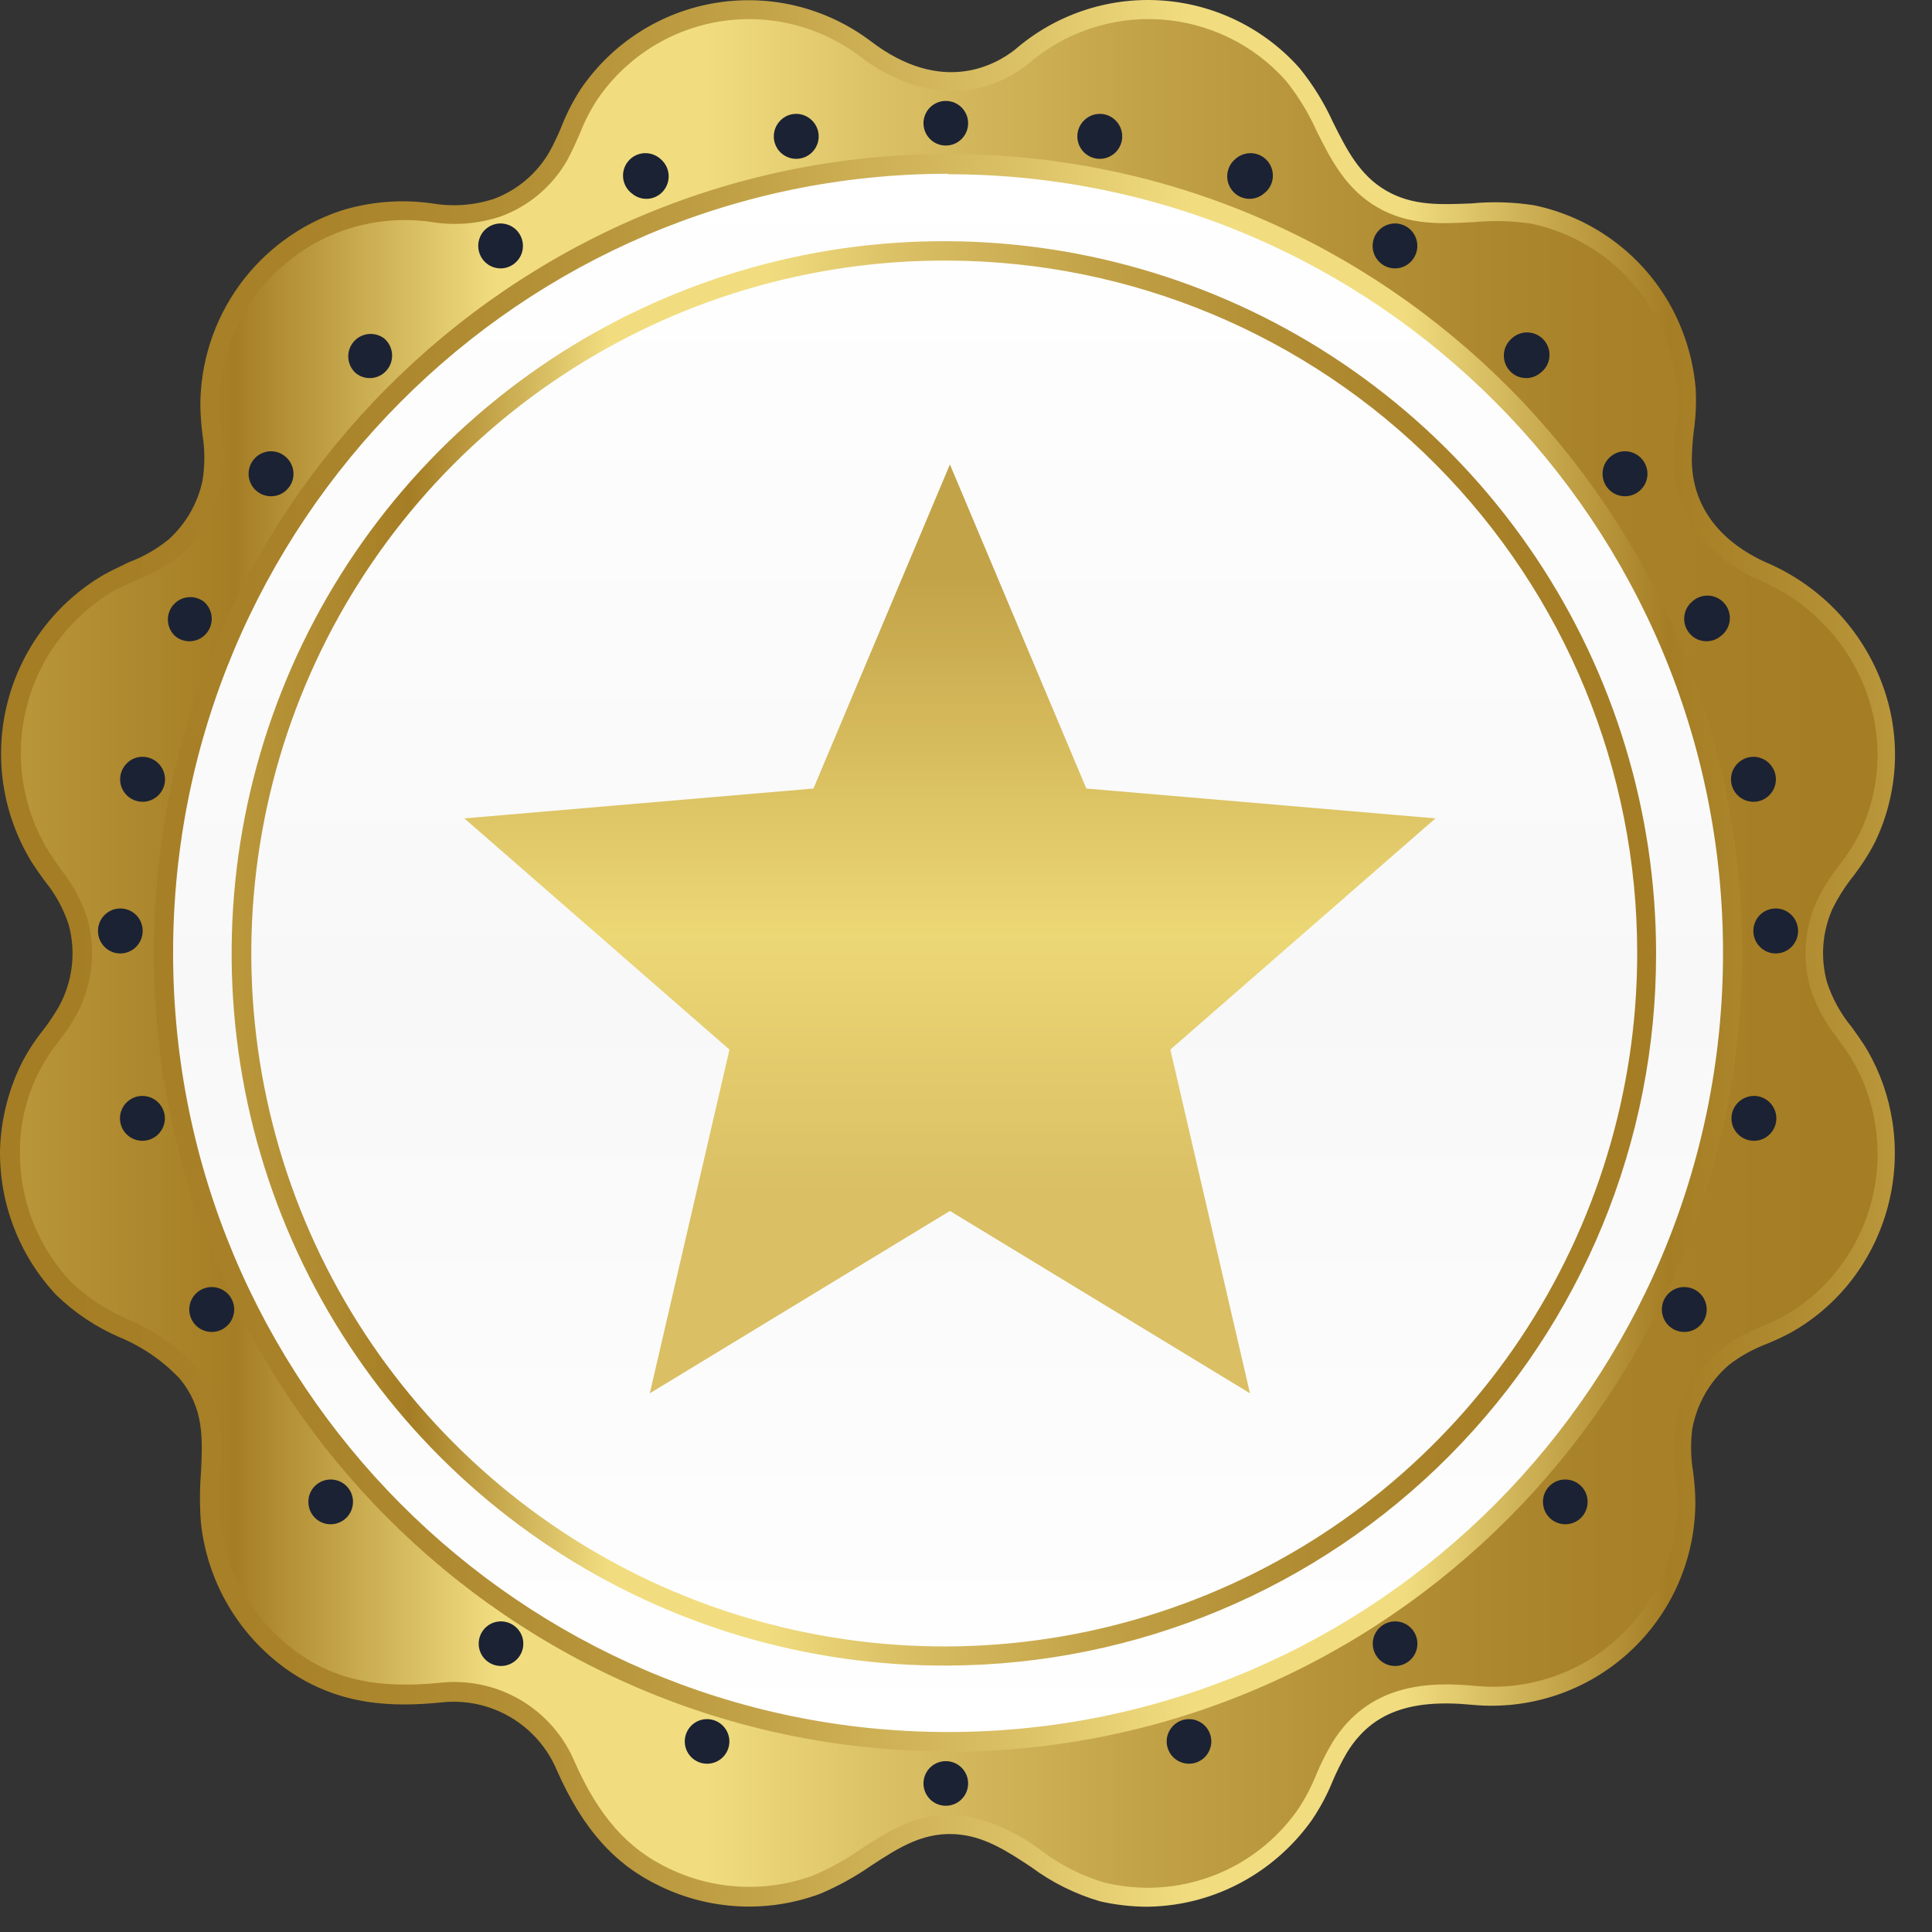 <svg width="49" height="49" viewBox="0 0 49 49" fill="none" xmlns="http://www.w3.org/2000/svg">
<rect x="0" y="0" width="49" height="49" fill="#333333" stroke="none"/>
<path d="M24.044 44.185C35.033 44.185 43.94 35.229 43.94 24.18C43.94 13.132 35.033 4.175 24.044 4.175C13.056 4.175 4.148 13.132 4.148 24.18C4.148 35.229 13.056 44.185 24.044 44.185Z" fill="url(#paint0_linear_1_7360)"/>
<path d="M47.789 28.492C47.695 27.877 47.486 27.286 47.171 26.75C46.808 26.142 46.319 25.679 46.126 24.971C45.942 24.301 45.996 23.588 46.277 22.952C46.554 22.332 47.068 21.862 47.361 21.248C47.648 20.636 47.808 19.971 47.831 19.296C47.854 18.62 47.74 17.946 47.496 17.315C47.253 16.684 46.883 16.109 46.411 15.625C45.94 15.14 45.374 14.757 44.75 14.496C43.554 13.979 42.673 13.008 42.676 11.631C42.676 11.03 42.827 10.458 42.773 9.853C42.712 9.125 42.492 8.418 42.13 7.783C41.781 7.185 41.31 6.666 40.749 6.261C40.187 5.856 39.547 5.572 38.87 5.429C37.564 5.178 36.262 5.751 35.043 5.047C33.825 4.342 33.664 2.896 32.777 1.886C31.919 0.921 30.715 0.334 29.426 0.253C28.138 0.171 26.869 0.601 25.896 1.449C24.632 2.442 23.131 2.146 21.941 1.24C21.397 0.827 20.773 0.532 20.108 0.376C19.444 0.219 18.754 0.203 18.083 0.33C16.797 0.574 15.66 1.319 14.922 2.4C14.601 2.88 14.437 3.439 14.154 3.944C13.807 4.552 13.257 5.019 12.601 5.262C12.063 5.439 11.491 5.483 10.932 5.391C10.231 5.292 9.518 5.344 8.839 5.545C8.16 5.746 7.533 6.09 6.999 6.554C6.465 7.019 6.036 7.592 5.743 8.236C5.45 8.88 5.299 9.58 5.299 10.287C5.299 10.956 5.495 11.574 5.354 12.249C5.222 12.867 4.9 13.429 4.434 13.856C3.936 14.31 3.309 14.458 2.736 14.779C2.164 15.115 1.664 15.56 1.265 16.091C0.866 16.621 0.577 17.225 0.413 17.869C0.25 18.512 0.216 19.181 0.313 19.837C0.411 20.494 0.638 21.124 0.981 21.692C1.341 22.267 1.782 22.702 1.968 23.38C2.172 24.131 2.079 24.931 1.708 25.615C1.421 26.142 0.991 26.557 0.743 27.103C0.441 27.738 0.274 28.429 0.251 29.132C0.224 30.442 0.708 31.71 1.601 32.669C2.502 33.633 3.916 33.791 4.743 34.8C5.73 36.003 5.196 37.222 5.344 38.598C5.418 39.3 5.641 39.979 5.997 40.589C6.353 41.199 6.836 41.725 7.411 42.135C8.563 42.958 9.804 43.067 11.164 42.938C11.825 42.859 12.494 42.998 13.069 43.334C13.644 43.67 14.094 44.185 14.35 44.8C14.89 46.019 15.614 47.031 16.848 47.62C17.446 47.908 18.096 48.072 18.759 48.104C19.422 48.135 20.084 48.033 20.706 47.803C22.009 47.301 22.864 46.099 24.394 46.292C25.745 46.459 26.619 47.671 27.931 47.983C28.886 48.216 29.889 48.157 30.81 47.813C31.731 47.469 32.527 46.856 33.095 46.054C33.477 45.517 33.635 44.887 33.979 44.334C34.776 43.048 36.037 42.884 37.403 43.019C38.087 43.08 38.776 42.998 39.426 42.778C40.077 42.557 40.674 42.204 41.179 41.74C41.685 41.275 42.088 40.711 42.363 40.082C42.638 39.453 42.779 38.773 42.776 38.087C42.776 37.444 42.586 36.865 42.699 36.231C42.821 35.533 43.184 34.899 43.724 34.44C44.207 34.032 44.798 33.894 45.332 33.592C45.944 33.243 46.473 32.766 46.882 32.193C47.662 31.128 47.988 29.797 47.789 28.492ZM24.044 44.183C20.082 44.206 16.203 43.053 12.897 40.869C9.591 38.685 7.009 35.569 5.477 31.915C3.944 28.262 3.531 24.235 4.29 20.347C5.049 16.458 6.945 12.883 9.738 10.073C12.531 7.263 16.096 5.346 19.98 4.565C23.864 3.784 27.893 4.174 31.555 5.685C35.218 7.196 38.349 9.76 40.552 13.053C42.755 16.346 43.931 20.219 43.93 24.181C43.94 26.8 43.432 29.396 42.438 31.82C41.443 34.243 39.981 36.447 38.134 38.305C36.287 40.163 34.092 41.639 31.674 42.648C29.256 43.657 26.664 44.179 24.044 44.186V44.183Z" fill="url(#paint1_linear_1_7360)"/>
<path d="M24.044 42.243C20.467 42.264 16.965 41.223 13.98 39.251C10.996 37.279 8.664 34.465 7.281 31.166C5.897 27.868 5.524 24.233 6.209 20.722C6.894 17.211 8.606 13.982 11.128 11.445C13.65 8.909 16.868 7.178 20.375 6.472C23.882 5.766 27.519 6.118 30.826 7.482C34.133 8.846 36.96 11.161 38.95 14.134C40.939 17.107 42.002 20.603 42.002 24.18C42.009 28.955 40.123 33.538 36.757 36.924C33.391 40.31 28.819 42.223 24.044 42.243ZM24.044 6.609C20.564 6.59 17.157 7.604 14.254 9.524C11.351 11.444 9.084 14.182 7.739 17.392C6.394 20.601 6.032 24.138 6.7 27.554C7.367 30.969 9.034 34.11 11.488 36.577C13.942 39.044 17.074 40.728 20.486 41.413C23.898 42.099 27.436 41.756 30.653 40.428C33.87 39.1 36.62 36.847 38.555 33.955C40.49 31.062 41.523 27.66 41.523 24.18C41.529 19.534 39.693 15.075 36.416 11.781C33.14 8.487 28.691 6.627 24.044 6.609Z" fill="url(#paint2_linear_1_7360)"/>
<path d="M29.099 48.359C28.694 48.358 28.291 48.312 27.896 48.221C27.269 48.037 26.678 47.743 26.154 47.353C25.578 46.973 25.032 46.613 24.373 46.533C23.466 46.42 22.804 46.854 22.103 47.311C21.695 47.596 21.258 47.837 20.8 48.031C20.145 48.274 19.448 48.383 18.75 48.349C18.052 48.316 17.369 48.142 16.74 47.838C15.588 47.291 14.781 46.385 14.122 44.896C13.884 44.33 13.469 43.856 12.938 43.547C12.407 43.237 11.791 43.108 11.18 43.179C9.991 43.295 8.608 43.282 7.264 42.334C6.663 41.904 6.16 41.353 5.786 40.716C5.413 40.079 5.178 39.37 5.097 38.636C5.063 38.208 5.063 37.778 5.097 37.35C5.139 36.475 5.178 35.72 4.557 34.964C4.128 34.512 3.609 34.154 3.033 33.916C2.436 33.659 1.892 33.295 1.425 32.842C0.485 31.84 -0.026 30.509 0.001 29.135C0.028 28.399 0.206 27.677 0.525 27.013C0.677 26.708 0.86 26.421 1.072 26.154C1.231 25.951 1.375 25.736 1.503 25.512C1.843 24.884 1.93 24.149 1.744 23.46C1.612 23.05 1.404 22.67 1.13 22.338C1.017 22.18 0.898 22.017 0.786 21.836C0.425 21.24 0.187 20.578 0.084 19.889C-0.018 19.2 0.017 18.498 0.189 17.823C0.36 17.147 0.664 16.513 1.083 15.956C1.501 15.399 2.027 14.932 2.628 14.58C2.84 14.461 3.055 14.367 3.271 14.258C3.64 14.12 3.983 13.923 4.287 13.673C4.717 13.28 5.013 12.763 5.136 12.194C5.198 11.807 5.198 11.413 5.136 11.027C5.104 10.78 5.086 10.532 5.081 10.284C5.082 9.19 5.428 8.124 6.068 7.237C6.709 6.351 7.612 5.688 8.65 5.342C9.398 5.111 10.187 5.048 10.962 5.159C11.483 5.247 12.018 5.209 12.521 5.046C13.124 4.822 13.628 4.393 13.945 3.834C14.058 3.626 14.159 3.411 14.248 3.191C14.377 2.866 14.537 2.555 14.727 2.262C15.119 1.685 15.624 1.193 16.212 0.817C16.799 0.441 17.457 0.188 18.146 0.074C18.834 -0.039 19.539 -0.012 20.216 0.155C20.894 0.323 21.53 0.626 22.087 1.047C23.887 2.42 25.244 1.651 25.742 1.259C26.765 0.372 28.095 -0.077 29.445 0.011C30.796 0.098 32.058 0.714 32.957 1.725C33.301 2.148 33.588 2.614 33.813 3.111C34.157 3.796 34.481 4.445 35.16 4.837C35.838 5.23 36.558 5.188 37.32 5.159C37.851 5.108 38.386 5.124 38.912 5.207C39.621 5.355 40.292 5.651 40.88 6.076C41.467 6.5 41.959 7.043 42.323 7.67C42.705 8.335 42.938 9.076 43.005 9.84C43.026 10.2 43.011 10.561 42.96 10.917C42.93 11.158 42.913 11.399 42.908 11.641C42.908 13.213 44.114 13.972 44.838 14.284C45.5 14.572 46.097 14.991 46.594 15.514C47.091 16.038 47.478 16.656 47.731 17.332C47.976 17.98 48.087 18.671 48.057 19.363C48.026 20.055 47.855 20.733 47.555 21.357C47.398 21.662 47.212 21.952 47.002 22.222C46.797 22.48 46.62 22.759 46.474 23.055C46.215 23.639 46.167 24.294 46.336 24.91C46.471 25.322 46.681 25.705 46.956 26.039C47.088 26.225 47.23 26.415 47.355 26.627C47.683 27.192 47.901 27.814 47.998 28.46C48.203 29.817 47.871 31.201 47.072 32.318C46.642 32.918 46.087 33.418 45.445 33.784C45.237 33.897 45.022 33.998 44.802 34.087C44.466 34.214 44.149 34.389 43.863 34.607C43.366 35.029 43.031 35.611 42.918 36.254C42.874 36.611 42.882 36.972 42.941 37.328C42.975 37.572 42.994 37.817 42.998 38.064C43.002 38.785 42.855 39.498 42.567 40.159C42.279 40.82 41.856 41.413 41.325 41.9C40.794 42.388 40.166 42.759 39.483 42.99C38.801 43.22 38.077 43.306 37.359 43.24C35.751 43.08 34.787 43.44 34.166 44.443C34.024 44.685 33.899 44.936 33.79 45.195C33.651 45.534 33.478 45.857 33.272 46.16C32.871 46.726 32.36 47.207 31.771 47.575C30.969 48.077 30.045 48.348 29.099 48.359ZM24.077 46.025C24.195 46.024 24.313 46.032 24.43 46.047C25.155 46.186 25.837 46.493 26.421 46.944C26.898 47.302 27.435 47.573 28.006 47.745C28.915 47.968 29.871 47.91 30.747 47.581C31.623 47.251 32.379 46.663 32.916 45.896C33.102 45.616 33.26 45.318 33.385 45.005C33.502 44.725 33.638 44.453 33.793 44.192C34.726 42.694 36.237 42.642 37.446 42.761C38.096 42.82 38.751 42.742 39.369 42.533C39.987 42.324 40.555 41.988 41.035 41.546C41.516 41.105 41.899 40.568 42.16 39.97C42.421 39.372 42.555 38.726 42.552 38.073C42.547 37.845 42.529 37.618 42.497 37.392C42.436 36.989 42.436 36.579 42.497 36.176C42.629 35.424 43.02 34.742 43.603 34.247C43.925 33.997 44.283 33.796 44.664 33.653C44.867 33.569 45.066 33.474 45.259 33.37C45.839 33.038 46.34 32.586 46.728 32.042C47.455 31.029 47.755 29.772 47.564 28.54C47.476 27.956 47.277 27.394 46.979 26.884C46.863 26.691 46.731 26.508 46.603 26.331C46.295 25.949 46.059 25.513 45.908 25.045C45.709 24.32 45.767 23.549 46.072 22.862C46.232 22.533 46.427 22.223 46.654 21.936C46.846 21.691 47.015 21.428 47.159 21.152C47.431 20.587 47.586 19.973 47.613 19.347C47.641 18.72 47.541 18.095 47.32 17.509C47.086 16.893 46.732 16.33 46.276 15.854C45.821 15.378 45.275 14.998 44.67 14.737C43.256 14.126 42.449 12.998 42.452 11.647C42.457 11.388 42.475 11.13 42.507 10.872C42.552 10.548 42.566 10.219 42.548 9.892C42.489 9.199 42.28 8.527 41.934 7.924C41.605 7.352 41.159 6.856 40.625 6.468C40.091 6.08 39.481 5.809 38.835 5.673C38.347 5.599 37.853 5.587 37.362 5.635C36.562 5.677 35.735 5.722 34.935 5.259C34.134 4.796 33.758 4.05 33.395 3.329C33.19 2.869 32.926 2.436 32.61 2.043C31.793 1.127 30.647 0.57 29.422 0.493C28.196 0.416 26.99 0.825 26.064 1.632C24.832 2.596 23.244 2.522 21.81 1.429C21.306 1.047 20.729 0.772 20.115 0.621C19.501 0.469 18.862 0.445 18.238 0.548C17.614 0.652 17.017 0.881 16.485 1.223C15.953 1.565 15.496 2.011 15.142 2.535C14.97 2.801 14.825 3.083 14.711 3.378C14.611 3.603 14.511 3.834 14.389 4.059C14.015 4.719 13.419 5.224 12.708 5.487C12.134 5.679 11.523 5.728 10.926 5.628C10.26 5.533 9.581 5.583 8.936 5.773C8.29 5.963 7.693 6.29 7.185 6.731C6.677 7.173 6.269 7.718 5.99 8.33C5.711 8.943 5.566 9.608 5.567 10.281C5.571 10.512 5.588 10.743 5.618 10.972C5.692 11.409 5.692 11.856 5.618 12.294C5.476 12.964 5.127 13.573 4.621 14.036C4.28 14.322 3.893 14.549 3.477 14.705C3.268 14.798 3.072 14.885 2.879 14.991C2.335 15.311 1.861 15.735 1.482 16.239C1.104 16.743 0.83 17.317 0.675 17.928C0.52 18.539 0.488 19.174 0.58 19.798C0.672 20.421 0.888 21.02 1.213 21.56C1.316 21.727 1.429 21.881 1.535 22.036C1.842 22.418 2.075 22.854 2.223 23.322C2.44 24.133 2.339 24.997 1.94 25.736C1.801 25.981 1.644 26.215 1.47 26.437C0.857 27.207 0.517 28.16 0.506 29.145C0.48 30.39 0.941 31.595 1.792 32.505C2.219 32.913 2.717 33.24 3.261 33.469C3.9 33.737 4.475 34.138 4.946 34.646C5.686 35.543 5.637 36.469 5.589 37.363C5.559 37.765 5.559 38.169 5.589 38.572C5.662 39.238 5.874 39.88 6.214 40.458C6.553 41.035 7.011 41.535 7.557 41.922C8.521 42.604 9.586 42.832 11.145 42.681C11.857 42.599 12.576 42.75 13.195 43.111C13.814 43.473 14.298 44.026 14.576 44.687C15.183 46.06 15.916 46.89 16.958 47.385C17.528 47.661 18.147 47.819 18.779 47.849C19.411 47.88 20.043 47.782 20.637 47.562C21.063 47.38 21.47 47.154 21.849 46.886C22.498 46.468 23.177 46.025 24.077 46.025ZM24.045 44.417C12.939 44.417 3.904 35.334 3.904 24.161C3.904 12.988 12.939 3.905 24.045 3.905C35.15 3.905 44.185 12.988 44.185 24.161C44.185 35.334 35.15 44.43 24.045 44.43V44.417ZM24.045 4.407C13.206 4.407 4.39 13.271 4.39 24.168C4.39 35.064 13.206 43.928 24.045 43.928C34.883 43.928 43.7 35.064 43.7 24.168C43.7 13.271 34.883 4.419 24.045 4.419V4.407Z" fill="url(#paint3_linear_1_7360)"/>
<path d="M24.353 2.693C24.438 2.765 24.5 2.861 24.532 2.969C24.562 3.076 24.561 3.19 24.527 3.297C24.493 3.404 24.428 3.498 24.341 3.568C24.253 3.638 24.147 3.68 24.035 3.689C23.924 3.699 23.812 3.675 23.714 3.621C23.616 3.567 23.537 3.485 23.485 3.385C23.434 3.286 23.413 3.173 23.425 3.062C23.438 2.951 23.483 2.846 23.555 2.76C23.652 2.646 23.791 2.574 23.94 2.562C24.09 2.549 24.238 2.596 24.353 2.693Z" fill="#1B2233"/>
<path d="M24.353 44.8C24.438 44.872 24.5 44.968 24.532 45.075C24.562 45.183 24.561 45.297 24.527 45.404C24.493 45.511 24.428 45.605 24.341 45.675C24.253 45.745 24.147 45.787 24.035 45.796C23.924 45.806 23.812 45.782 23.714 45.728C23.616 45.674 23.537 45.592 23.485 45.492C23.434 45.393 23.413 45.28 23.425 45.169C23.438 45.058 23.483 44.953 23.555 44.867C23.652 44.753 23.791 44.681 23.94 44.669C24.09 44.656 24.238 44.703 24.353 44.8Z" fill="#1B2233"/>
<path d="M3.418 23.174C3.533 23.272 3.604 23.412 3.617 23.562C3.63 23.713 3.582 23.862 3.485 23.978C3.438 24.035 3.379 24.083 3.313 24.117C3.247 24.152 3.175 24.173 3.101 24.18C3.027 24.186 2.952 24.178 2.881 24.156C2.81 24.133 2.745 24.097 2.688 24.049C2.572 23.951 2.5 23.812 2.487 23.661C2.473 23.511 2.52 23.361 2.617 23.245C2.665 23.187 2.723 23.14 2.79 23.105C2.856 23.07 2.928 23.049 3.003 23.043C3.077 23.036 3.152 23.044 3.223 23.067C3.294 23.09 3.36 23.126 3.418 23.174Z" fill="#1B2233"/>
<path d="M3.981 19.329C4.067 19.401 4.13 19.497 4.162 19.605C4.194 19.714 4.193 19.829 4.159 19.937C4.125 20.044 4.06 20.139 3.972 20.21C3.883 20.28 3.776 20.323 3.664 20.333C3.552 20.342 3.439 20.318 3.34 20.263C3.241 20.209 3.161 20.126 3.11 20.026C3.058 19.925 3.038 19.812 3.051 19.7C3.064 19.588 3.11 19.482 3.183 19.396C3.231 19.339 3.289 19.292 3.355 19.257C3.421 19.223 3.494 19.202 3.568 19.196C3.642 19.19 3.717 19.198 3.787 19.221C3.858 19.244 3.924 19.28 3.981 19.329Z" fill="#1B2233"/>
<path d="M4.169 28.245C4.192 28.355 4.183 28.469 4.141 28.574C4.099 28.679 4.028 28.768 3.935 28.832C3.842 28.896 3.733 28.931 3.62 28.933C3.508 28.935 3.397 28.903 3.303 28.842C3.208 28.78 3.134 28.693 3.089 28.589C3.045 28.486 3.032 28.372 3.052 28.261C3.073 28.15 3.126 28.048 3.204 27.967C3.283 27.887 3.383 27.831 3.493 27.807C3.641 27.777 3.794 27.805 3.921 27.887C4.047 27.969 4.136 28.098 4.169 28.245Z" fill="#1B2233"/>
<path d="M5.926 33.09C5.95 33.2 5.941 33.315 5.9 33.42C5.859 33.525 5.787 33.615 5.695 33.679C5.603 33.744 5.493 33.779 5.38 33.781C5.268 33.783 5.157 33.752 5.062 33.691C4.967 33.63 4.893 33.542 4.848 33.439C4.803 33.336 4.79 33.221 4.81 33.11C4.83 33 4.883 32.897 4.961 32.816C5.04 32.735 5.14 32.679 5.25 32.656C5.323 32.64 5.399 32.638 5.472 32.651C5.545 32.665 5.616 32.692 5.678 32.733C5.741 32.773 5.795 32.825 5.838 32.886C5.88 32.948 5.91 33.017 5.926 33.09Z" fill="#1B2233"/>
<path d="M8.94 37.968C8.956 38.041 8.957 38.116 8.944 38.19C8.931 38.264 8.904 38.334 8.863 38.397C8.823 38.46 8.771 38.514 8.709 38.557C8.648 38.6 8.579 38.63 8.506 38.646C8.433 38.662 8.358 38.663 8.285 38.65C8.211 38.637 8.142 38.61 8.079 38.569C8.017 38.529 7.963 38.477 7.921 38.415C7.878 38.354 7.849 38.285 7.834 38.212C7.818 38.139 7.816 38.064 7.829 37.991C7.842 37.918 7.869 37.848 7.909 37.785C7.949 37.722 8.001 37.668 8.062 37.626C8.123 37.583 8.192 37.553 8.264 37.537C8.337 37.521 8.412 37.519 8.485 37.532C8.559 37.545 8.629 37.572 8.691 37.612C8.754 37.652 8.808 37.704 8.851 37.765C8.893 37.826 8.924 37.895 8.94 37.968Z" fill="#1B2233"/>
<path d="M13.261 41.572C13.283 41.681 13.273 41.795 13.232 41.898C13.19 42.002 13.118 42.091 13.026 42.154C12.934 42.217 12.826 42.252 12.714 42.253C12.602 42.255 12.493 42.223 12.399 42.162C12.305 42.102 12.232 42.014 12.187 41.912C12.143 41.81 12.13 41.696 12.15 41.586C12.17 41.477 12.222 41.375 12.299 41.295C12.377 41.214 12.476 41.158 12.585 41.135C12.733 41.103 12.887 41.132 13.013 41.214C13.14 41.295 13.229 41.424 13.261 41.572Z" fill="#1B2233"/>
<path d="M18.486 44.048C18.51 44.157 18.5 44.271 18.459 44.375C18.418 44.479 18.347 44.568 18.255 44.632C18.163 44.695 18.054 44.73 17.943 44.732C17.831 44.734 17.721 44.703 17.627 44.642C17.533 44.582 17.459 44.495 17.414 44.392C17.37 44.29 17.356 44.177 17.376 44.067C17.396 43.957 17.448 43.855 17.525 43.774C17.602 43.694 17.702 43.638 17.811 43.614C17.958 43.582 18.112 43.61 18.238 43.691C18.365 43.773 18.454 43.901 18.486 44.048Z" fill="#1B2233"/>
<path d="M5.169 15.258C5.284 15.356 5.356 15.496 5.368 15.646C5.381 15.797 5.334 15.946 5.236 16.062C5.189 16.119 5.13 16.166 5.064 16.201C4.998 16.235 4.926 16.256 4.852 16.262C4.778 16.269 4.703 16.26 4.632 16.237C4.561 16.215 4.496 16.178 4.439 16.13C4.332 16.03 4.268 15.894 4.259 15.748C4.25 15.603 4.297 15.459 4.391 15.348C4.484 15.236 4.617 15.164 4.762 15.148C4.907 15.131 5.052 15.171 5.169 15.258Z" fill="#1B2233"/>
<path d="M7.238 11.58C7.325 11.652 7.388 11.749 7.42 11.857C7.452 11.965 7.45 12.081 7.417 12.188C7.383 12.296 7.317 12.391 7.229 12.461C7.141 12.532 7.034 12.575 6.922 12.584C6.809 12.594 6.697 12.569 6.598 12.515C6.499 12.46 6.419 12.377 6.368 12.277C6.316 12.177 6.295 12.063 6.309 11.951C6.322 11.839 6.368 11.733 6.441 11.648C6.489 11.59 6.547 11.543 6.613 11.509C6.679 11.475 6.751 11.454 6.826 11.447C6.9 11.441 6.974 11.45 7.045 11.472C7.116 11.495 7.182 11.532 7.238 11.58Z" fill="#1B2233"/>
<path d="M9.743 8.583C9.858 8.681 9.93 8.821 9.943 8.971C9.955 9.122 9.908 9.272 9.811 9.387C9.763 9.444 9.704 9.492 9.638 9.526C9.572 9.56 9.5 9.581 9.426 9.588C9.352 9.594 9.277 9.585 9.206 9.563C9.136 9.54 9.07 9.503 9.013 9.455C8.907 9.355 8.842 9.219 8.833 9.073C8.824 8.928 8.871 8.785 8.965 8.673C9.058 8.561 9.191 8.49 9.336 8.473C9.481 8.456 9.627 8.496 9.743 8.583Z" fill="#1B2233"/>
<path d="M13.062 5.802C13.177 5.9 13.249 6.039 13.261 6.189C13.274 6.339 13.227 6.488 13.13 6.603C13.082 6.66 13.024 6.708 12.958 6.742C12.892 6.777 12.82 6.798 12.746 6.805C12.671 6.812 12.597 6.803 12.526 6.781C12.455 6.758 12.389 6.722 12.332 6.674C12.217 6.576 12.144 6.437 12.131 6.286C12.118 6.136 12.165 5.986 12.261 5.87C12.309 5.813 12.368 5.766 12.435 5.731C12.501 5.697 12.573 5.676 12.648 5.669C12.722 5.663 12.797 5.672 12.868 5.695C12.939 5.717 13.005 5.754 13.062 5.802Z" fill="#1B2233"/>
<path d="M16.758 4.037C16.873 4.135 16.945 4.274 16.957 4.425C16.97 4.575 16.922 4.725 16.825 4.841C16.778 4.898 16.719 4.945 16.653 4.979C16.587 5.014 16.515 5.035 16.441 5.041C16.366 5.047 16.292 5.039 16.221 5.016C16.15 4.993 16.084 4.957 16.028 4.908C15.966 4.862 15.915 4.803 15.876 4.736C15.838 4.669 15.813 4.595 15.805 4.518C15.796 4.442 15.803 4.364 15.825 4.29C15.847 4.216 15.884 4.147 15.934 4.088C15.983 4.029 16.044 3.98 16.113 3.945C16.182 3.911 16.258 3.89 16.335 3.885C16.412 3.881 16.489 3.892 16.562 3.918C16.634 3.944 16.701 3.984 16.758 4.037Z" fill="#1B2233"/>
<path d="M20.557 3.021C20.644 3.093 20.707 3.189 20.74 3.297C20.772 3.405 20.771 3.521 20.738 3.628C20.704 3.736 20.639 3.832 20.552 3.902C20.464 3.973 20.357 4.016 20.244 4.026C20.132 4.036 20.019 4.013 19.92 3.958C19.821 3.904 19.741 3.822 19.689 3.721C19.637 3.621 19.616 3.508 19.629 3.396C19.641 3.284 19.687 3.178 19.76 3.092C19.807 3.034 19.866 2.987 19.931 2.952C19.997 2.918 20.069 2.896 20.144 2.89C20.218 2.883 20.293 2.892 20.363 2.914C20.434 2.937 20.5 2.973 20.557 3.021Z" fill="#1B2233"/>
<path d="M44.67 23.174C44.555 23.272 44.483 23.412 44.471 23.562C44.458 23.713 44.505 23.862 44.603 23.978C44.65 24.035 44.709 24.083 44.774 24.117C44.84 24.152 44.912 24.173 44.987 24.18C45.061 24.186 45.136 24.178 45.206 24.156C45.278 24.133 45.343 24.097 45.4 24.049C45.516 23.951 45.588 23.812 45.601 23.661C45.614 23.511 45.568 23.361 45.471 23.245C45.423 23.187 45.364 23.14 45.298 23.105C45.232 23.07 45.16 23.049 45.085 23.043C45.011 23.036 44.936 23.044 44.865 23.067C44.793 23.09 44.727 23.126 44.67 23.174Z" fill="#1B2233"/>
<path d="M44.107 19.329C44.02 19.401 43.957 19.498 43.925 19.606C43.894 19.714 43.895 19.83 43.929 19.937C43.963 20.045 44.028 20.14 44.116 20.21C44.204 20.281 44.311 20.324 44.423 20.333C44.536 20.343 44.649 20.319 44.747 20.264C44.846 20.209 44.926 20.126 44.978 20.026C45.029 19.926 45.05 19.812 45.037 19.7C45.024 19.588 44.978 19.482 44.904 19.397C44.857 19.339 44.798 19.292 44.732 19.258C44.666 19.224 44.594 19.203 44.52 19.196C44.446 19.19 44.371 19.199 44.3 19.221C44.229 19.244 44.163 19.281 44.107 19.329Z" fill="#1B2233"/>
<path d="M43.927 28.245C43.903 28.355 43.913 28.469 43.954 28.574C43.996 28.679 44.067 28.768 44.16 28.832C44.253 28.896 44.362 28.931 44.475 28.933C44.587 28.935 44.698 28.903 44.792 28.842C44.887 28.78 44.961 28.693 45.006 28.589C45.05 28.486 45.063 28.372 45.043 28.261C45.022 28.15 44.97 28.048 44.891 27.967C44.813 27.887 44.712 27.831 44.602 27.807C44.455 27.777 44.301 27.805 44.175 27.887C44.048 27.969 43.959 28.098 43.927 28.245Z" fill="#1B2233"/>
<path d="M42.162 33.09C42.138 33.2 42.147 33.315 42.188 33.42C42.229 33.525 42.3 33.615 42.392 33.679C42.485 33.744 42.594 33.779 42.707 33.781C42.82 33.783 42.931 33.752 43.025 33.691C43.12 33.63 43.195 33.542 43.239 33.439C43.284 33.336 43.298 33.221 43.277 33.11C43.257 33 43.205 32.897 43.126 32.816C43.048 32.735 42.947 32.679 42.837 32.656C42.764 32.64 42.689 32.638 42.615 32.651C42.542 32.665 42.472 32.692 42.409 32.733C42.346 32.773 42.292 32.825 42.25 32.886C42.207 32.948 42.177 33.017 42.162 33.09Z" fill="#1B2233"/>
<path d="M39.146 37.968C39.13 38.041 39.129 38.116 39.142 38.19C39.155 38.264 39.182 38.334 39.222 38.397C39.263 38.46 39.315 38.514 39.377 38.557C39.438 38.6 39.507 38.63 39.58 38.646C39.653 38.662 39.728 38.663 39.801 38.65C39.874 38.637 39.944 38.61 40.007 38.569C40.069 38.529 40.123 38.477 40.165 38.415C40.207 38.354 40.237 38.285 40.252 38.212C40.268 38.139 40.27 38.064 40.257 37.991C40.244 37.918 40.217 37.848 40.177 37.785C40.137 37.722 40.085 37.668 40.024 37.626C39.963 37.583 39.894 37.553 39.821 37.537C39.749 37.521 39.674 37.519 39.6 37.532C39.527 37.545 39.457 37.572 39.395 37.612C39.332 37.652 39.278 37.704 39.235 37.765C39.192 37.826 39.162 37.895 39.146 37.968Z" fill="#1B2233"/>
<path d="M34.828 41.572C34.806 41.681 34.816 41.795 34.857 41.898C34.899 42.002 34.97 42.091 35.062 42.154C35.154 42.217 35.263 42.252 35.375 42.253C35.487 42.255 35.596 42.223 35.69 42.162C35.784 42.102 35.857 42.014 35.902 41.912C35.946 41.81 35.959 41.696 35.939 41.586C35.919 41.477 35.867 41.375 35.79 41.295C35.712 41.214 35.613 41.158 35.504 41.135C35.356 41.103 35.202 41.132 35.075 41.214C34.949 41.295 34.86 41.424 34.828 41.572Z" fill="#1B2233"/>
<path d="M29.602 44.048C29.579 44.157 29.588 44.271 29.63 44.375C29.671 44.479 29.742 44.568 29.834 44.632C29.926 44.695 30.034 44.73 30.146 44.732C30.258 44.734 30.368 44.703 30.462 44.642C30.556 44.582 30.63 44.495 30.674 44.392C30.719 44.29 30.733 44.177 30.713 44.067C30.693 43.957 30.641 43.855 30.564 43.774C30.486 43.694 30.387 43.638 30.278 43.614C30.131 43.582 29.977 43.61 29.85 43.691C29.724 43.773 29.635 43.901 29.602 44.048Z" fill="#1B2233"/>
<path d="M42.916 15.258C42.801 15.356 42.73 15.495 42.717 15.646C42.704 15.797 42.752 15.946 42.849 16.062C42.897 16.119 42.955 16.166 43.021 16.201C43.087 16.235 43.159 16.256 43.233 16.262C43.307 16.268 43.382 16.26 43.453 16.237C43.524 16.214 43.59 16.178 43.646 16.129C43.708 16.083 43.76 16.024 43.798 15.957C43.836 15.89 43.861 15.816 43.87 15.739C43.878 15.663 43.871 15.585 43.849 15.511C43.827 15.437 43.79 15.368 43.74 15.309C43.691 15.25 43.63 15.201 43.561 15.167C43.492 15.132 43.416 15.111 43.339 15.107C43.262 15.102 43.185 15.113 43.112 15.139C43.039 15.165 42.973 15.206 42.916 15.258Z" fill="#1B2233"/>
<path d="M40.849 11.58C40.762 11.652 40.699 11.749 40.667 11.857C40.636 11.965 40.637 12.081 40.671 12.188C40.705 12.296 40.77 12.391 40.858 12.461C40.946 12.532 41.053 12.575 41.166 12.584C41.278 12.594 41.391 12.569 41.489 12.515C41.588 12.46 41.668 12.377 41.72 12.277C41.772 12.177 41.792 12.063 41.779 11.951C41.766 11.839 41.72 11.733 41.647 11.648C41.599 11.59 41.54 11.543 41.474 11.509C41.408 11.475 41.336 11.454 41.262 11.447C41.188 11.441 41.113 11.45 41.042 11.472C40.971 11.495 40.906 11.532 40.849 11.58Z" fill="#1B2233"/>
<path d="M38.342 8.583C38.227 8.681 38.155 8.821 38.143 8.971C38.13 9.122 38.177 9.271 38.275 9.387C38.322 9.444 38.381 9.491 38.447 9.526C38.513 9.56 38.585 9.581 38.659 9.587C38.733 9.594 38.808 9.585 38.879 9.562C38.95 9.54 39.015 9.503 39.072 9.455C39.134 9.408 39.185 9.35 39.224 9.283C39.262 9.216 39.286 9.141 39.295 9.065C39.304 8.988 39.297 8.91 39.275 8.836C39.253 8.762 39.216 8.694 39.166 8.634C39.117 8.575 39.055 8.527 38.986 8.492C38.917 8.457 38.842 8.437 38.765 8.432C38.688 8.427 38.611 8.438 38.538 8.464C38.465 8.49 38.399 8.531 38.342 8.583Z" fill="#1B2233"/>
<path d="M35.014 5.802C34.899 5.9 34.827 6.039 34.815 6.189C34.802 6.339 34.849 6.488 34.946 6.603C34.994 6.66 35.052 6.708 35.118 6.742C35.184 6.777 35.256 6.798 35.33 6.805C35.404 6.812 35.479 6.803 35.55 6.781C35.621 6.758 35.687 6.722 35.743 6.674C35.859 6.576 35.931 6.437 35.945 6.286C35.958 6.136 35.911 5.986 35.814 5.87C35.766 5.813 35.708 5.766 35.641 5.731C35.575 5.697 35.502 5.676 35.428 5.669C35.354 5.663 35.279 5.672 35.208 5.695C35.136 5.717 35.071 5.754 35.014 5.802Z" fill="#1B2233"/>
<path d="M31.326 4.037C31.211 4.135 31.14 4.274 31.127 4.425C31.114 4.575 31.162 4.725 31.259 4.841C31.307 4.898 31.365 4.945 31.431 4.979C31.497 5.014 31.569 5.035 31.643 5.041C31.718 5.047 31.792 5.039 31.863 5.016C31.934 4.993 32 4.957 32.056 4.908C32.118 4.862 32.17 4.803 32.208 4.736C32.246 4.669 32.271 4.595 32.28 4.518C32.288 4.442 32.282 4.364 32.259 4.29C32.237 4.216 32.2 4.147 32.151 4.088C32.101 4.029 32.04 3.98 31.971 3.945C31.902 3.911 31.827 3.89 31.75 3.885C31.672 3.881 31.595 3.892 31.522 3.918C31.45 3.944 31.383 3.984 31.326 4.037Z" fill="#1B2233"/>
<path d="M27.53 3.021C27.444 3.093 27.38 3.189 27.348 3.297C27.316 3.405 27.316 3.521 27.35 3.628C27.383 3.736 27.448 3.832 27.536 3.902C27.624 3.973 27.731 4.016 27.843 4.026C27.955 4.036 28.068 4.013 28.167 3.958C28.266 3.904 28.347 3.822 28.398 3.721C28.45 3.621 28.471 3.508 28.459 3.396C28.446 3.284 28.401 3.178 28.328 3.092C28.28 3.034 28.222 2.987 28.156 2.952C28.09 2.918 28.018 2.896 27.944 2.89C27.87 2.883 27.795 2.892 27.724 2.914C27.653 2.937 27.587 2.973 27.53 3.021Z" fill="#1B2233"/>
<path d="M24.092 30.712L31.702 35.337L29.683 26.62L36.406 20.756L27.552 19.999L24.092 11.779L20.631 19.999L11.777 20.756L18.501 26.62L16.481 35.337L24.092 30.712Z" fill="url(#paint4_linear_1_7360)"/>
<defs>
<linearGradient id="paint0_linear_1_7360" x1="24.044" y1="4.175" x2="24.044" y2="44.185" gradientUnits="userSpaceOnUse">
<stop stop-color="white"/>
<stop offset="0.526" stop-color="#F8F8F8"/>
<stop offset="1" stop-color="white"/>
</linearGradient>
<linearGradient id="paint1_linear_1_7360" x1="0.241" y1="24.181" x2="47.846" y2="24.181" gradientUnits="userSpaceOnUse">
<stop stop-color="#BA973B"/>
<stop offset="0.12" stop-color="#A57D24"/>
<stop offset="0.26" stop-color="#F1DD80"/>
<stop offset="0.37" stop-color="#F1DD80"/>
<stop offset="0.47" stop-color="#DABF64"/>
<stop offset="0.6" stop-color="#C3A348"/>
<stop offset="0.73" stop-color="#B28E34"/>
<stop offset="0.85" stop-color="#A88128"/>
<stop offset="0.97" stop-color="#A57D24"/>
</linearGradient>
<linearGradient id="paint2_linear_1_7360" x1="6.081" y1="24.18" x2="42.008" y2="24.18" gradientUnits="userSpaceOnUse">
<stop stop-color="#BA973B"/>
<stop offset="0.12" stop-color="#A57D24"/>
<stop offset="0.26" stop-color="#F1DD80"/>
<stop offset="0.37" stop-color="#F1DD80"/>
<stop offset="0.47" stop-color="#DABF64"/>
<stop offset="0.6" stop-color="#C3A348"/>
<stop offset="0.73" stop-color="#B28E34"/>
<stop offset="0.85" stop-color="#A88128"/>
<stop offset="0.97" stop-color="#A57D24"/>
</linearGradient>
<linearGradient id="paint3_linear_1_7360" x1="0.001" y1="24.18" x2="48.088" y2="24.18" gradientUnits="userSpaceOnUse">
<stop offset="0.03" stop-color="#A57D24"/>
<stop offset="0.15" stop-color="#A88128"/>
<stop offset="0.27" stop-color="#B28E34"/>
<stop offset="0.4" stop-color="#C3A348"/>
<stop offset="0.53" stop-color="#DABF64"/>
<stop offset="0.63" stop-color="#F1DD80"/>
<stop offset="0.74" stop-color="#F1DD80"/>
<stop offset="0.88" stop-color="#A57D24"/>
<stop offset="1" stop-color="#BA973B"/>
</linearGradient>
<linearGradient id="paint4_linear_1_7360" x1="24.092" y1="11.779" x2="24.092" y2="35.337" gradientUnits="userSpaceOnUse">
<stop offset="0.12" stop-color="#C3A348"/>
<stop offset="0.505" stop-color="#ECD775"/>
<stop offset="0.786" stop-color="#DABF64"/>
</linearGradient>
</defs>
</svg>
